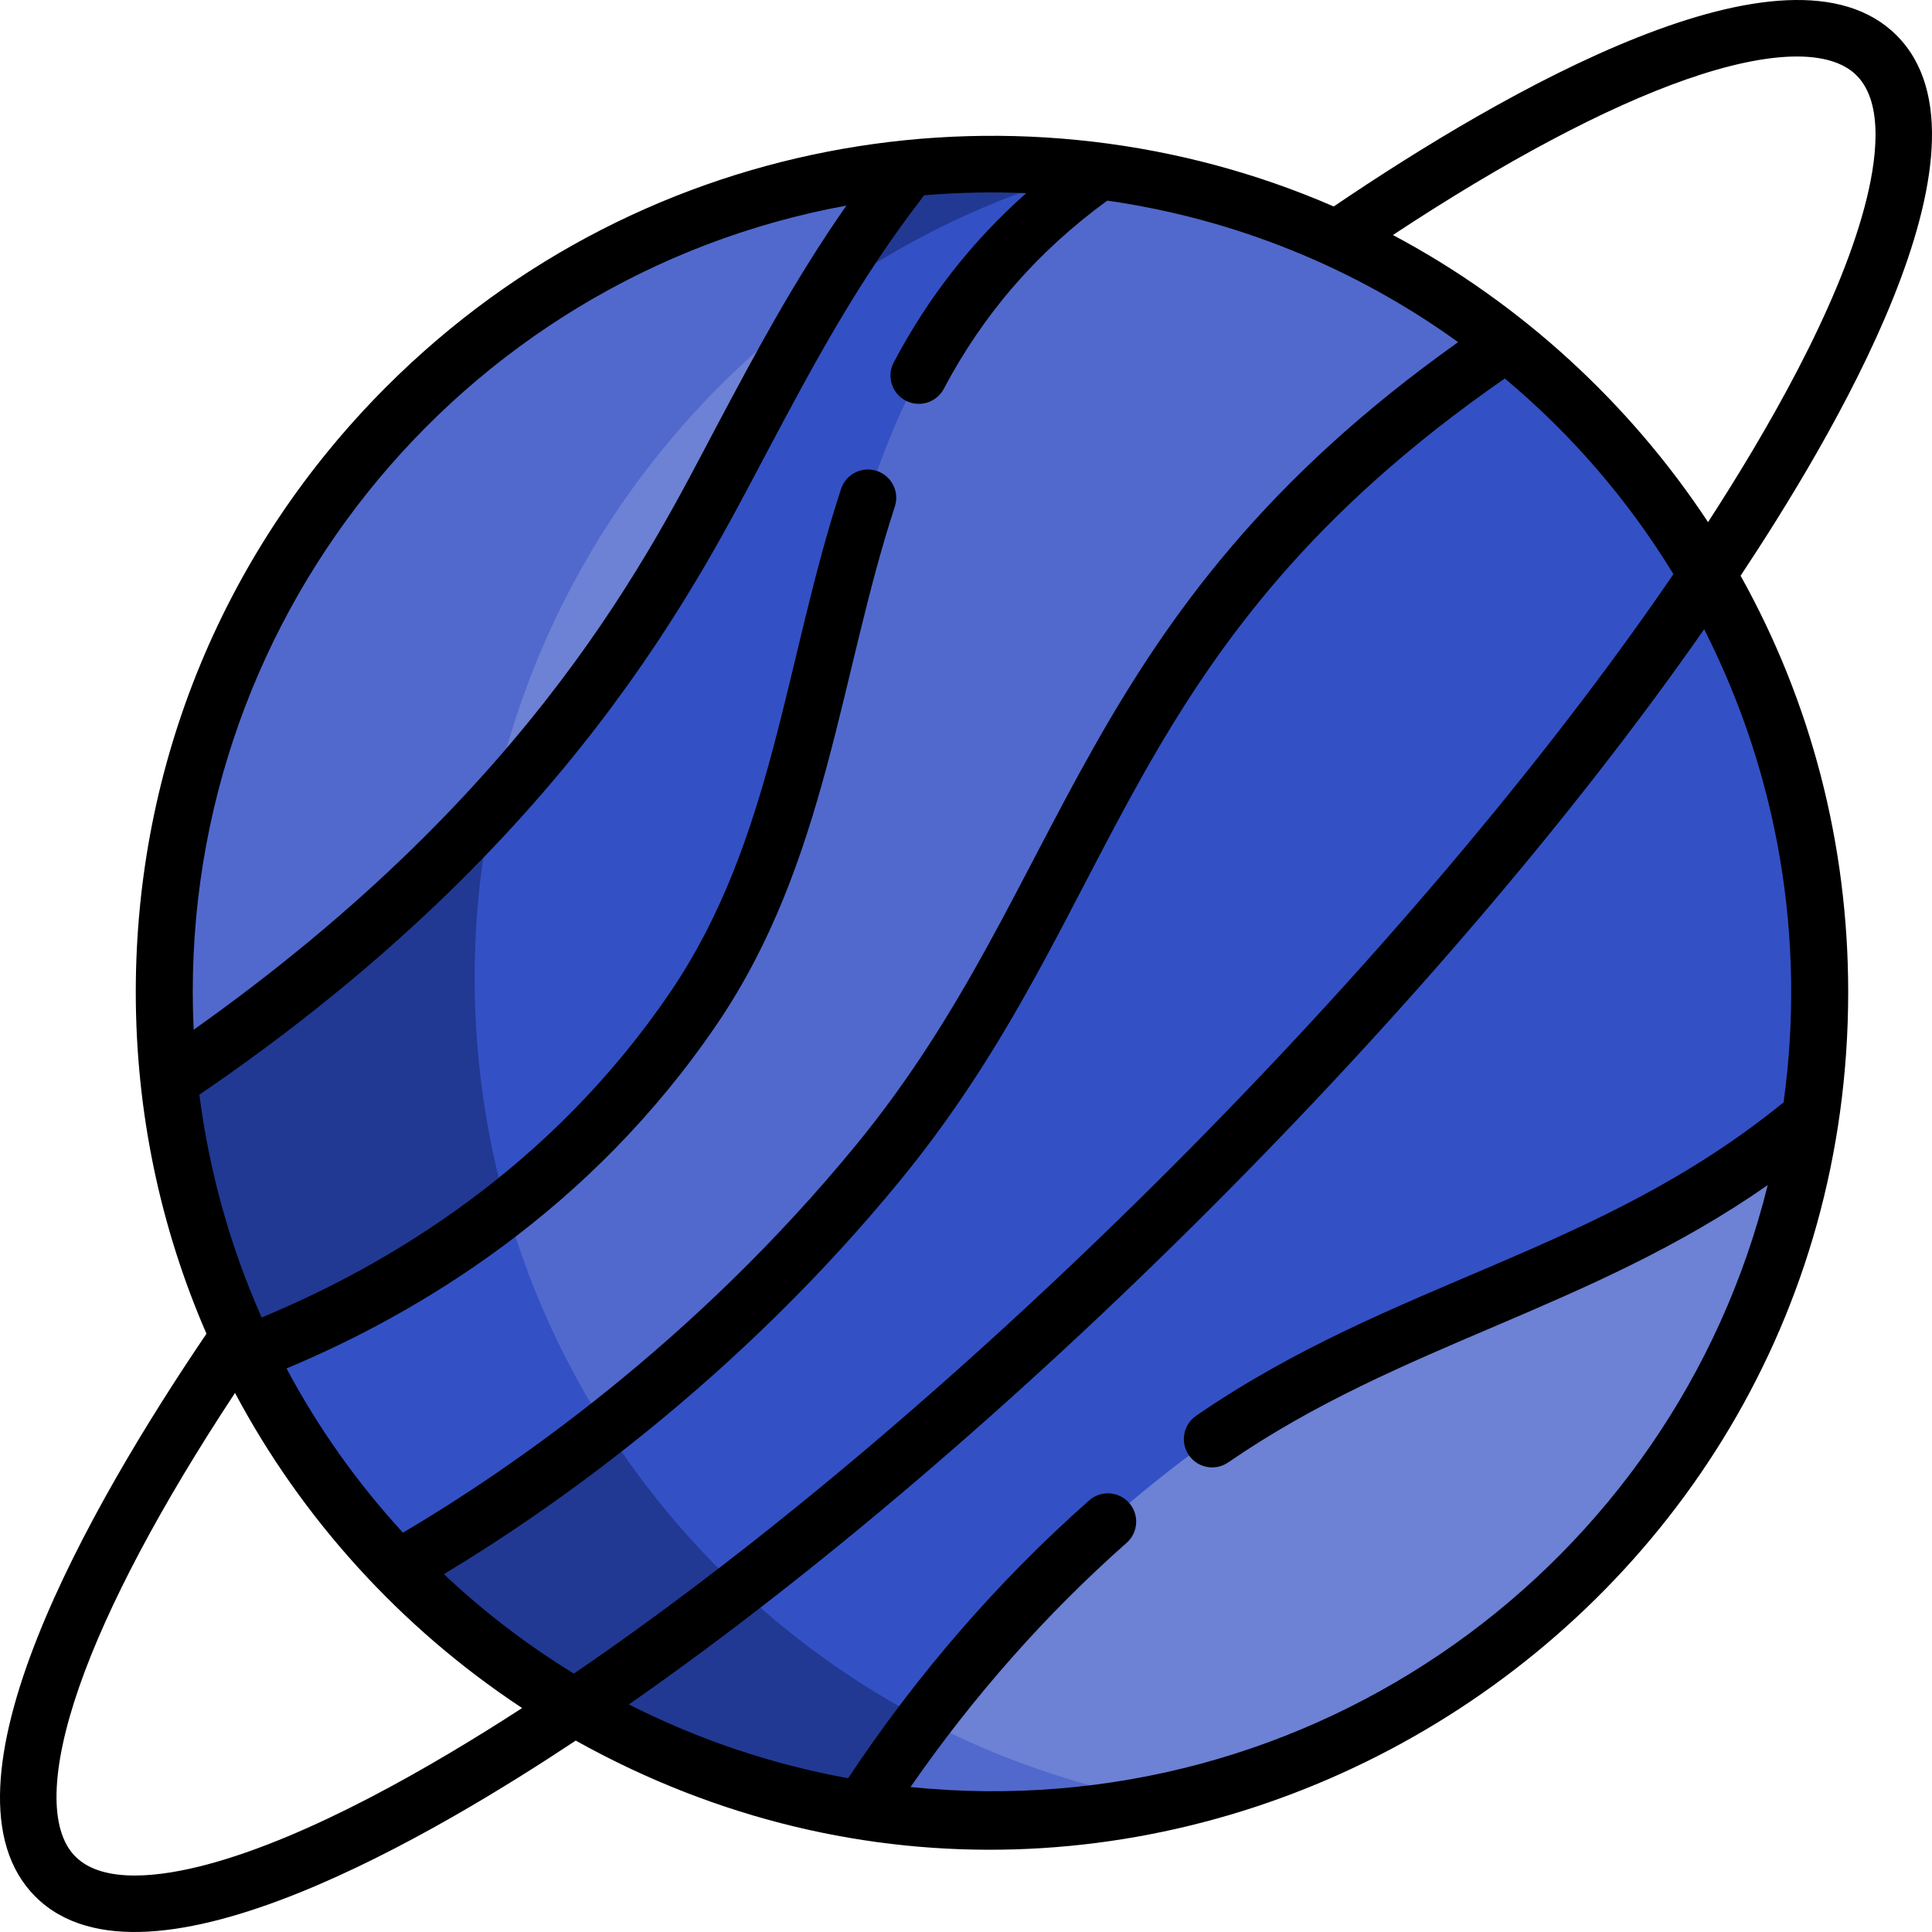 <svg id="Capa_1" enable-background="new 0 0 511.931 511.931" height="512" viewBox="0 0 511.931 511.931" width="512" xmlns="http://www.w3.org/2000/svg"><g><g><path d="m121.792 246.599 38.981-27.09 43.333-89.55 40.667-67.6-.663-3.102c-69.296 35.216-117.816 105.412-122.318 187.342z" fill="#6d81d5"/><path d="m244.662 62.543.111-.184-3.8-17.785c-48.64 4.849-95.97 25.896-133.23 63.156-48.851 48.851-69.831 115.007-62.971 178.735l13.668 4.16 67.894-47.183c5.483-78.702 52.011-146.085 118.328-180.899z" fill="#5169cd"/><path d="m262.864 62.359-19.425 16.933-24.667 42.667-22 108-44.685 68.667-24.592 12.365c6.36 26.808 17.531 51.752 32.562 73.865l76.049-63.819 90.667-153.744 63.333-60.324 9.039-16.029c-31.934-25.379-69.298-40.577-107.743-45.593z" fill="#5169cd"/><path d="m131.42 309.017-46.272 23.265-14.376 11.01-5.284 15.418c9.938 20.461 23.248 39.693 39.925 56.875h18.026l39.676-33.296c-14.699-21.97-25.585-46.708-31.695-73.272z" fill="#3351c5"/><path d="m386.106 337.585-73.333 32.373-67.333 62-12.338 20.964c20.895 12.138 43.93 20.991 68.404 25.861 42.664-7.591 83.514-27.844 116.48-60.81 34.394-34.394 54.967-77.369 61.745-122.032l-14.958 2.684z" fill="#6d81d5"/><path d="m234.761 450.103-7.988 13.573 1.491 15.806c26.541 4.217 53.704 3.531 80.047-2.018-26.44-4.729-51.247-14.154-73.55-27.361z" fill="#5169cd"/><path d="m147.97 193.574c-7.572 9.188-15.292 17.798-23.032 25.854-2.3 12.872-3.5 26.125-3.5 39.659 0 22.134 3.226 43.511 9.205 63.705 18.88-14.255 37.508-32.536 53.352-55.949 47.739-70.545 23.537-162.388 107.406-221.496-3.255-.425-6.518-.754-9.786-1.033-21.688 6.438-42.002 16.064-60.396 28.346-25.3 40.25-39.682 80.185-73.249 120.914z" fill="#3351c5"/><g fill="#213993"><path d="m289.035 45.071c-15.956-1.907-32.078-2.091-48.062-.498-9.355 11.831-17.169 23.612-24.214 35.373 21.484-15.722 45.899-27.67 72.276-34.875z"/><path d="m125.777 259.086c0-15.597 1.618-30.815 4.68-45.503-30.343 32.7-61.467 56.72-85.685 72.882 2.674 24.842 9.578 49.311 20.717 72.245 20.103-7.709 44.767-19.875 68.762-38.695-5.518-19.359-8.474-39.799-8.474-60.929z"/></g><path d="m417.985 107.73c-6.026-6.026-12.324-11.613-18.84-16.791-108.881 73.368-106.812 144.405-166.469 217.172-24.928 30.407-51.565 54.457-75.285 72.723 21.22 32.711 50.735 59.539 85.575 77.497 16.989-22.761 39.249-47.25 67.778-69.366 55.323-42.887 114.296-47.219 168.985-93.024 10.107-66.588-10.466-136.933-61.744-188.211z" fill="#3351c5"/><path d="m160.55 378.377c-21.776 17.06-41.317 29.333-55.136 37.208.774.798 1.54 1.6 2.329 2.388 34.006 34.006 76.4 54.499 120.521 61.508 4.898-7.582 10.434-15.554 16.642-23.725-34.421-18.014-63.532-44.789-84.356-77.379z" fill="#213993"/></g><g><path d="m502.548 9.371c-28.702-28.702-104.238 14.889-149.147 45.34-81.274-35.382-182.01-21.246-250.974 47.716h-.001c-42.851 42.851-66.449 99.824-66.449 160.424 0 31.676 6.46 62.355 18.733 90.55-30.45 44.907-74.042 120.443-45.34 149.145 29.591 29.591 108.303-18.198 143.186-41.332 151.172 84.346 337.17-26.051 337.17-198.363 0-39.238-9.906-76.948-28.513-110.296 23.155-34.909 70.916-113.603 41.335-143.184zm-55.736 11.672c22.081-7.712 38.107-8.088 45.129-1.065 7.431 7.431 5.265 23.013 2.139 34.777-7.281 27.401-26.085 59.814-41.491 83.6-20.792-31.547-49.703-58.129-83.5-76.083 29.698-19.597 56.398-33.781 77.723-41.229zm-222.541 33.432c-13.821 19.776-24.276 39.441-34.445 58.582-16.927 31.863-47.389 95.205-138.512 159.796-5.02-107.171 70.226-199.581 172.957-218.378zm-171.44 235.592c98.491-67.17 132.438-136.464 150.241-169.973 12.456-23.445 24.246-45.639 41.802-68.35 9.242-.781 18.384-.93 27.046-.56-14.402 12.774-25.968 27.564-35.091 44.819-1.937 3.662-.538 8.2 3.124 10.136 3.665 1.936 8.2.537 10.136-3.125 10.558-19.966 24.749-36.295 43.305-49.858 33.558 4.816 65.332 17.589 92.972 37.502-101.911 72.42-102.471 143.136-159.5 212.697-43.286 52.799-91.991 86.178-120.092 102.761-12.333-13.423-22.62-28.061-30.856-43.516 34.96-14.599 80.667-41.886 114.28-91.557 28.833-42.609 32.325-92.255 46.909-136.807 1.288-3.937-.858-8.172-4.795-9.461-3.934-1.287-8.172.858-9.461 4.794-14.962 45.704-17.977 93.021-45.076 133.067-31.827 47.031-75.357 72.771-108.441 86.461-8.406-18.915-13.907-38.818-16.503-59.03zm1.924 204.012c-11.764 3.125-27.347 5.292-34.776-2.139-7.024-7.024-6.646-23.051 1.064-45.129 7.448-21.325 21.632-48.025 41.228-77.724 17.515 32.97 43.709 62.158 76.083 83.5-23.796 15.416-56.204 34.212-83.599 41.492zm97.308-50.614c-12.653-7.761-23.971-16.49-34.438-26.353 29.441-17.735 77.745-51.679 120.84-104.246 59.892-73.052 57.591-141.399 160.273-212.572 17.724 14.837 32.673 32.183 44.679 51.838-68.393 100.181-188.265 220.972-291.354 291.333zm320.545-151.379c-49.561 40.368-103.304 47.03-155.669 83.062-3.412 2.348-4.274 7.018-1.927 10.43 2.35 3.413 7.018 4.275 10.431 1.927 46.028-31.675 95.369-40.296 142.955-73.481-24.997 101.119-120.842 170.292-227.134 159.499 16.681-24.093 35.902-45.823 57.265-64.71 3.104-2.744 3.395-7.483.651-10.586s-7.482-3.395-10.587-.651c-24.087 21.296-45.555 46.041-63.868 73.607-20.014-3.633-39.598-10.152-58.083-19.556 99.819-69.585 215.281-185.027 284.921-284.895 19.648 38.715 27.013 82.161 21.045 125.354z"/></g></g></svg>
